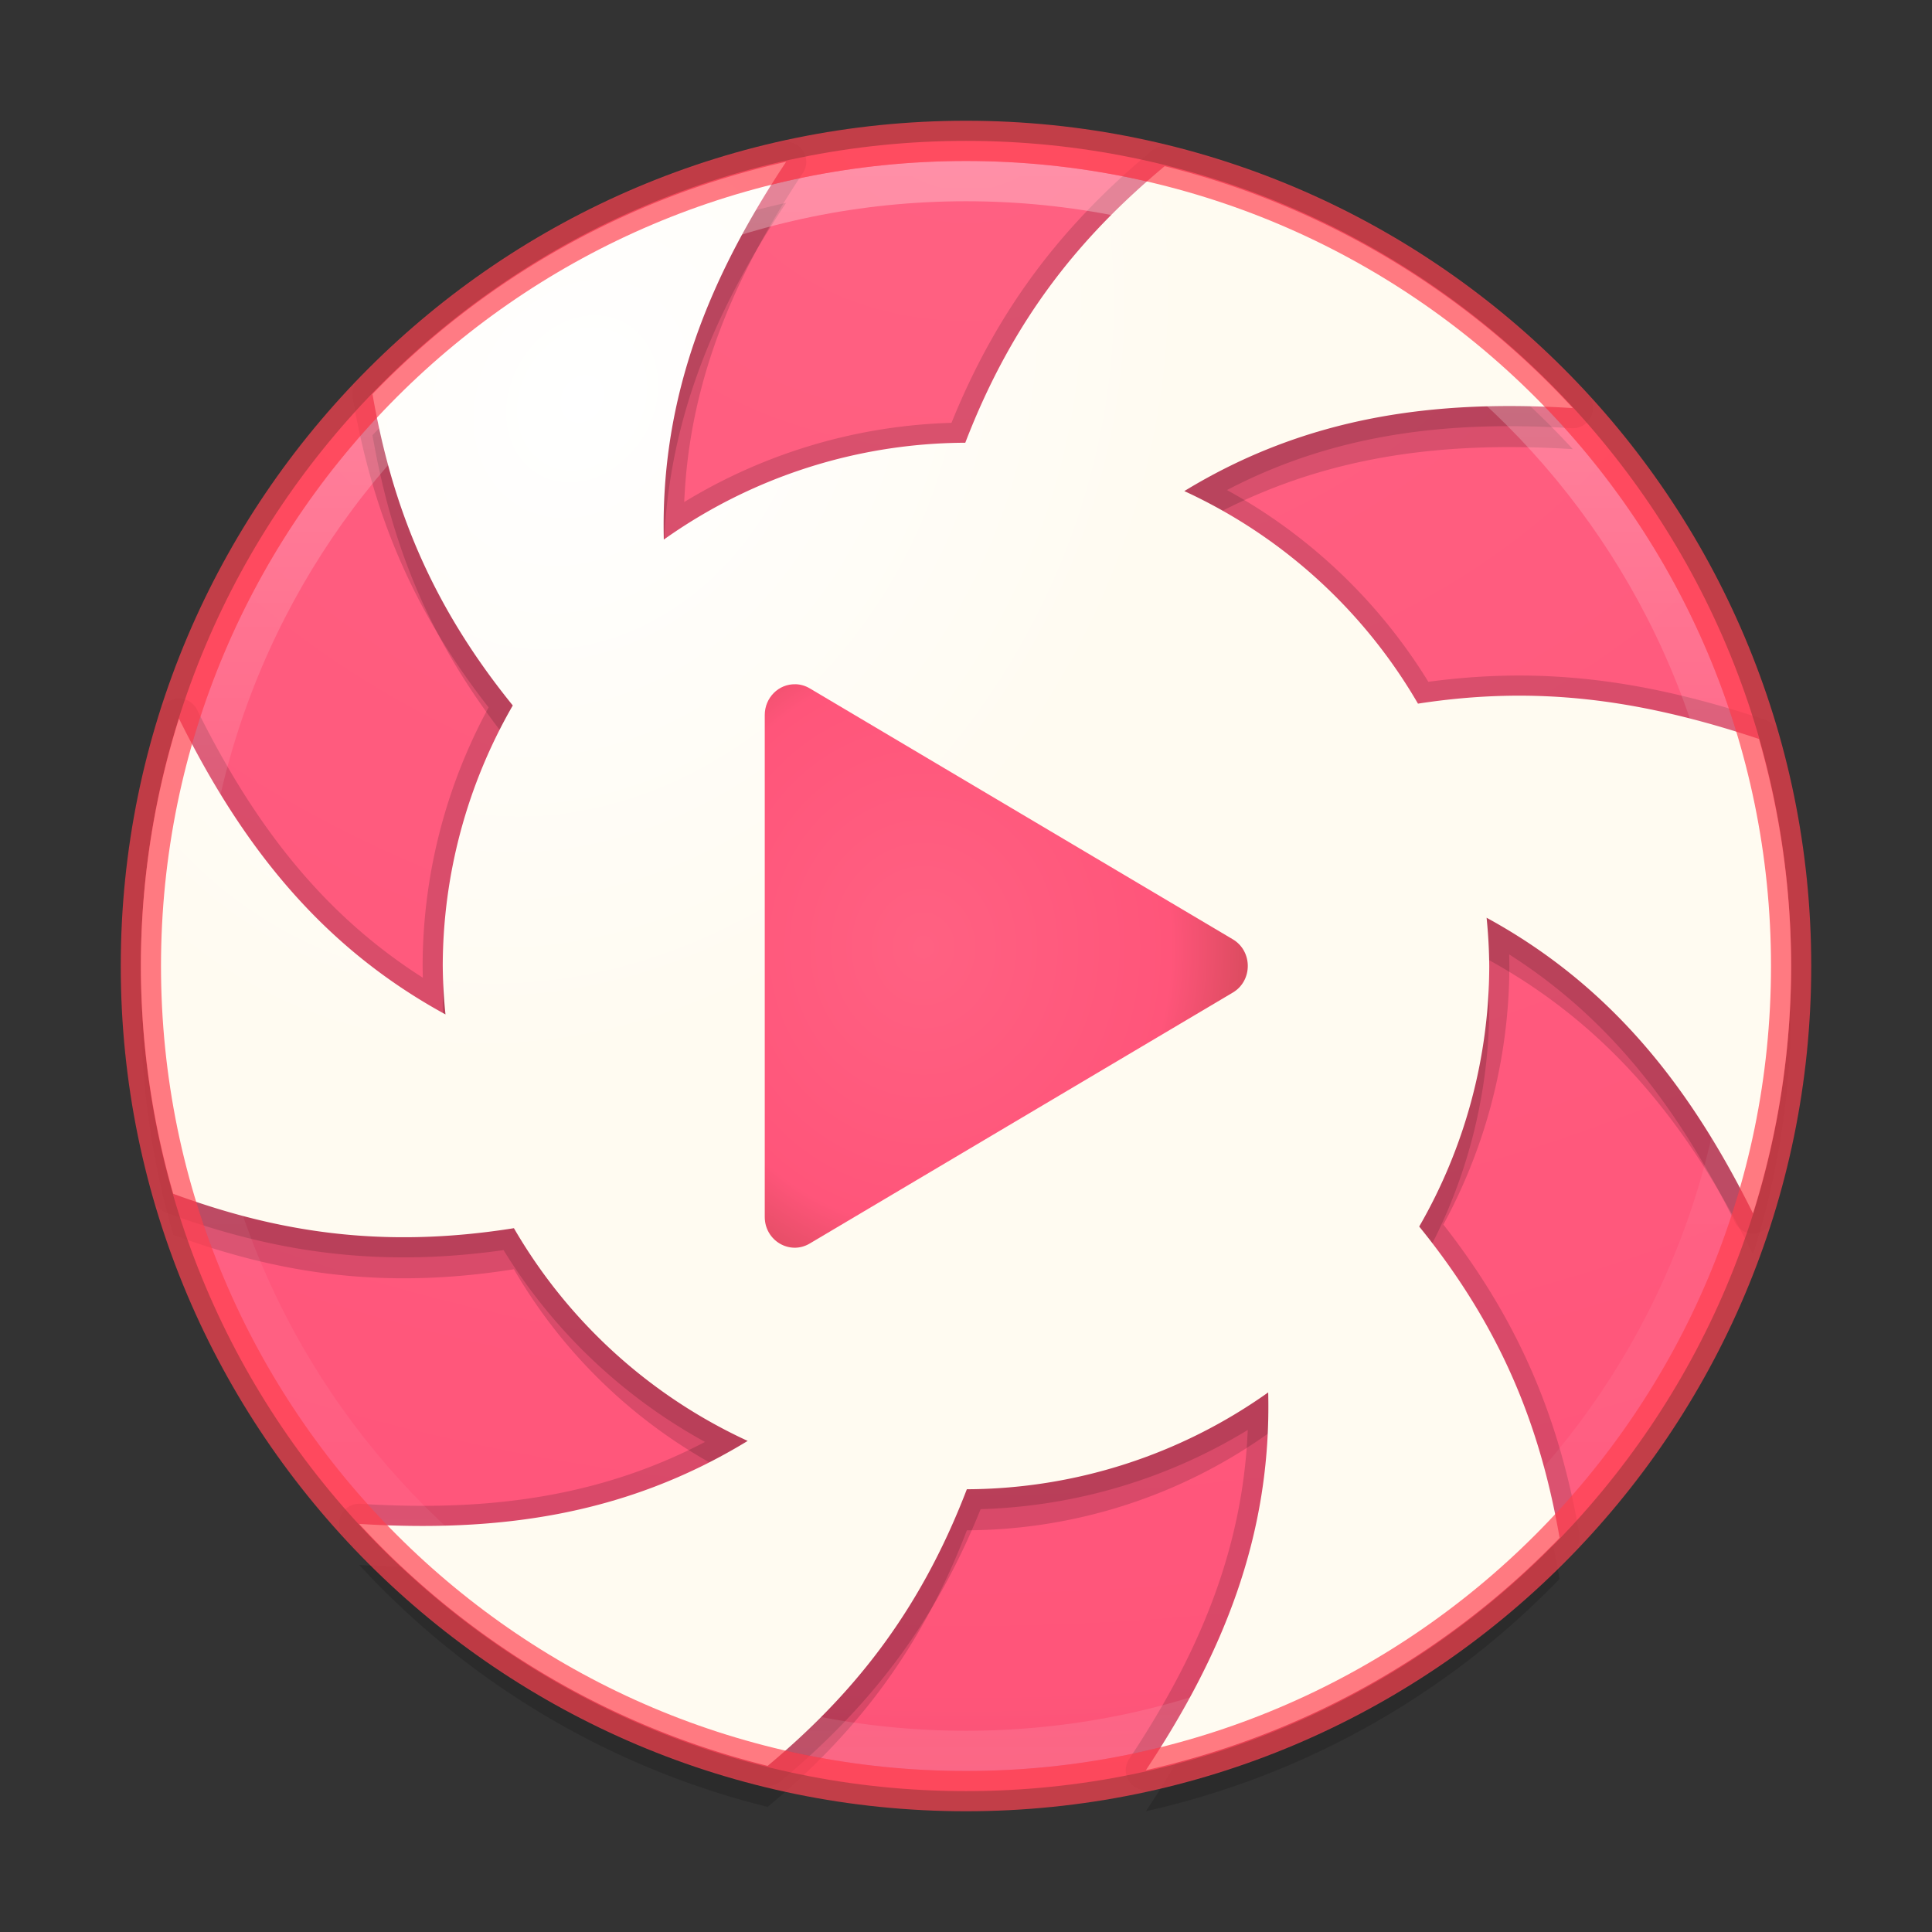 <?xml version="1.0" encoding="UTF-8" standalone="no"?>
<!-- Created with Inkscape (http://www.inkscape.org/) -->

<svg
   xmlns:dc="http://purl.org/dc/elements/1.1/"
   xmlns:cc="http://creativecommons.org/ns#"
   xmlns:rdf="http://www.w3.org/1999/02/22-rdf-syntax-ns#"
   xmlns:svg="http://www.w3.org/2000/svg"
   xmlns="http://www.w3.org/2000/svg"
   xmlns:xlink="http://www.w3.org/1999/xlink"
   xmlns:sodipodi="http://sodipodi.sourceforge.net/DTD/sodipodi-0.dtd"
   xmlns:inkscape="http://www.inkscape.org/namespaces/inkscape"
   id="svg4951"
   height="48px"
   width="48px"
   version="1.1"
   inkscape:version="0.91 r13725"
   sodipodi:docname="lollypop.svg">
  <rect width="100%" height="100%" fill="#333333" stroke="none"/>
  <sodipodi:namedview
     pagecolor="#ffffff"
     bordercolor="#666666"
     borderopacity="1"
     objecttolerance="10"
     gridtolerance="10"
     guidetolerance="10"
     inkscape:pageopacity="0"
     inkscape:pageshadow="2"
     inkscape:window-width="1535"
     inkscape:window-height="876"
     id="namedview92"
     showgrid="false"
     inkscape:zoom="1"
     inkscape:cx="35.110487"
     inkscape:cy="33.152992"
     inkscape:window-x="65"
     inkscape:window-y="24"
     inkscape:window-maximized="1"
     inkscape:current-layer="svg4951" />
  <defs
     id="defs4953">
    <linearGradient
       id="linearGradient3214"
       y2="40.496"
       gradientUnits="userSpaceOnUse"
       x2="71.204"
       gradientTransform="matrix(1.617,0,0,1.617,-92.707,-21.06)"
       y1="15.369"
       x1="71.204">
      <stop
         id="stop4808-4"
         stop-color="#fff"
         offset="0" />
      <stop
         id="stop4810-0"
         stop-color="#fff"
         stop-opacity=".235"
         offset=".424" />
      <stop
         id="stop4812-8"
         stop-color="#fff"
         stop-opacity=".157"
         offset=".821" />
      <stop
         id="stop4814-0"
         stop-color="#fff"
         stop-opacity=".392"
         offset="1" />
    </linearGradient>
    <radialGradient
       id="radialGradient3217"
       gradientUnits="userSpaceOnUse"
       cy="3.99"
       cx="23.896"
       gradientTransform="matrix(0,2.889,-3.813,0,39.213,-65.95)"
       r="20.397">
      <stop
         id="stop4366"
         stop-color="#ff6182"
         offset="0" />
      <stop
         id="stop4368"
         stop-color="#ff557a"
         offset=".661" />
      <stop
         id="stop4370"
         stop-color="#c4454e"
         offset="1" />
    </radialGradient>
    <radialGradient
       inkscape:collect="always"
       xlink:href="#linearGradient4814"
       id="radialGradient5261"
       gradientUnits="userSpaceOnUse"
       gradientTransform="matrix(0.203,0.117,-0.142,0.246,124.678,-211.39)"
       cx="64.786"
       cy="868.779"
       fx="64.786"
       fy="868.779"
       r="60.941" />
    <linearGradient
       inkscape:collect="always"
       id="linearGradient4814">
      <stop
         style="stop-color:#ffffff;stop-opacity:1"
         offset="0"
         id="stop4816" />
      <stop
         style="stop-color:#fffbf1;stop-opacity:1"
         offset="1"
         id="stop4818" />
    </linearGradient>
    <radialGradient
       inkscape:collect="always"
       xlink:href="#radialGradient3217"
       id="radialGradient5263"
       gradientUnits="userSpaceOnUse"
       gradientTransform="matrix(0.284,0,0,0.319,-11.414,-270.365)"
       cx="120.996"
       cy="921.302"
       fx="120.996"
       fy="921.302"
       r="32.762" />
  </defs>
  <path
     inkscape:connector-curvature="0"
     d="M 24,3.5 C 12.689,3.5 3.5,12.689 3.5,24 3.5,35.311 12.689,44.5 24,44.5 35.311,44.5 44.5,35.311 44.5,24 44.5,12.689 35.311,3.5 24,3.5 Z"
     style="color:#000000;fill:url(#radialGradient3217)"
     id="path2555-7-2" />
  <path
     id="path4254"
     d="M 19.531 4.02 A 20.5 20.5 0 0 0 9.254 9.791 C 9.713 12.425 10.619 14.912 12.74 17.527 A 13 13 0 0 0 11 24 A 13 13 0 0 0 11.068 25.203 C 7.9 23.474 5.962 20.905 4.447 17.854 A 20.5 20.5 0 0 0 3.5 24 A 20.5 20.5 0 0 0 4.305 29.66 C 6.822 30.585 9.433 31.045 12.768 30.514 A 13 13 0 0 0 18.576 35.799 C 15.501 37.675 12.316 38.072 8.924 37.861 A 20.5 20.5 0 0 0 19.072 43.873 C 21.12 42.16 22.818 40.136 24.021 37 A 13 13 0 0 0 31.508 34.594 C 31.596 38.194 30.346 41.149 28.469 43.98 A 20.5 20.5 0 0 0 38.748 38.207 C 38.289 35.574 37.381 33.088 35.26 30.473 A 13 13 0 0 0 37 24 A 13 13 0 0 0 36.934 22.801 C 40.1 24.529 42.038 27.095 43.553 30.146 A 20.5 20.5 0 0 0 44.5 24 A 20.5 20.5 0 0 0 43.701 18.359 C 40.696 17.358 38.15 17.032 35.229 17.482 A 13 13 0 0 0 29.424 12.201 C 32.499 10.325 35.684 9.928 39.076 10.139 A 20.5 20.5 0 0 0 28.936 4.129 C 26.886 5.842 25.188 7.864 23.982 11 A 13 13 0 0 0 16.492 13.406 C 16.404 9.806 17.654 6.851 19.531 4.02 z "
     style="display:inline;opacity:0.15;fill:none;fill-opacity:1;stroke:#000000;stroke-width:1;stroke-opacity:1;enable-background:new;stroke-miterlimit:4;stroke-dasharray:none;stroke-linejoin:round;stroke-linecap:round" />
  <path
     id="path4252"
     d="M 19.531,5.039 A 20.5,20.5 0 0 0 9.254,10.811 c 0.459,2.634 1.365,5.121 3.486,7.736 A 13,13 0 0 0 11,25.02 a 13,13 0 0 0 0.068,1.203 C 7.9,24.494 5.962,21.925 4.447,18.873 A 20.5,20.5 0 0 0 3.5,25.02 20.5,20.5 0 0 0 4.305,30.68 c 2.517,0.925 5.128,1.385 8.463,0.854 a 13,13 0 0 0 5.809,5.285 c -3.075,1.876 -6.26,2.273 -9.652,2.062 a 20.5,20.5 0 0 0 10.148,6.012 c 2.048,-1.713 3.745,-3.737 4.949,-6.873 a 13,13 0 0 0 7.486,-2.406 C 31.596,39.214 30.346,42.169 28.469,45 A 20.5,20.5 0 0 0 38.748,39.227 C 38.289,36.593 37.381,34.107 35.26,31.492 A 13,13 0 0 0 37,25.02 13,13 0 0 0 36.934,23.82 c 3.167,1.729 5.105,4.295 6.619,7.346 A 20.5,20.5 0 0 0 44.5,25.02 20.5,20.5 0 0 0 43.701,19.379 C 40.696,18.378 38.15,18.052 35.229,18.502 a 13,13 0 0 0 -5.805,-5.281 c 3.075,-1.876 6.26,-2.273 9.652,-2.062 A 20.5,20.5 0 0 0 28.936,5.148 C 26.886,6.861 25.188,8.883 23.982,12.02 a 13,13 0 0 0 -7.49,2.406 c -0.088,-3.6 1.161,-6.556 3.039,-9.387 z"
     style="display:inline;opacity:0.15;fill:#000000;fill-opacity:1;stroke:none;stroke-width:0.982;stroke-opacity:1;enable-background:new"
     inkscape:connector-curvature="0" />
  <path
     inkscape:connector-curvature="0"
     d="M 43.5,24 C 43.5,34.77 34.77,43.5 24,43.5 13.23,43.5 4.5,34.77 4.5,24 4.5,13.23 13.23,4.5 24,4.5 34.77,4.5 43.5,13.23 43.5,24 Z"
     style="color:#000000;opacity:0.3;fill:none;stroke:url(#linearGradient3214);stroke-linecap:round;stroke-linejoin:round"
     id="path4176" />
  <path
     style="display:inline;opacity:1;fill:url(#radialGradient5261);fill-opacity:1;stroke:none;stroke-width:0.982;stroke-opacity:1;enable-background:new"
     d="M 19.531 4.02 A 20.5 20.5 0 0 0 9.254 9.791 C 9.713 12.425 10.619 14.912 12.74 17.527 A 13 13 0 0 0 11 24 A 13 13 0 0 0 11.068 25.203 C 7.9 23.474 5.962 20.905 4.447 17.854 A 20.5 20.5 0 0 0 3.5 24 A 20.5 20.5 0 0 0 4.305 29.66 C 6.822 30.585 9.433 31.045 12.768 30.514 A 13 13 0 0 0 18.576 35.799 C 15.501 37.675 12.316 38.072 8.924 37.861 A 20.5 20.5 0 0 0 19.072 43.873 C 21.12 42.16 22.818 40.136 24.021 37 A 13 13 0 0 0 31.508 34.594 C 31.596 38.194 30.346 41.149 28.469 43.98 A 20.5 20.5 0 0 0 38.748 38.207 C 38.289 35.574 37.381 33.088 35.26 30.473 A 13 13 0 0 0 37 24 A 13 13 0 0 0 36.934 22.801 C 40.1 24.529 42.038 27.095 43.553 30.146 A 20.5 20.5 0 0 0 44.5 24 A 20.5 20.5 0 0 0 43.701 18.359 C 40.696 17.358 38.15 17.032 35.229 17.482 A 13 13 0 0 0 29.424 12.201 C 32.499 10.325 35.684 9.928 39.076 10.139 A 20.5 20.5 0 0 0 28.936 4.129 C 26.886 5.842 25.188 7.864 23.982 11 A 13 13 0 0 0 16.492 13.406 C 16.404 9.806 17.654 6.851 19.531 4.02 z "
     id="path5249" />
  <path
     style="color:#000000;font-style:normal;font-variant:normal;font-weight:normal;font-stretch:normal;font-size:medium;line-height:normal;font-family:sans-serif;text-indent:0;text-align:start;text-decoration:none;text-decoration-line:none;text-decoration-style:solid;text-decoration-color:#000000;letter-spacing:normal;word-spacing:normal;text-transform:none;direction:ltr;block-progression:tb;writing-mode:lr-tb;baseline-shift:baseline;text-anchor:start;white-space:normal;clip-rule:nonzero;display:inline;overflow:visible;visibility:visible;opacity:1;isolation:auto;mix-blend-mode:normal;color-interpolation:sRGB;color-interpolation-filters:linearRGB;solid-color:#000000;solid-opacity:1;fill:url(#radialGradient5263);fill-opacity:1;fill-rule:nonzero;stroke:none;stroke-width:1;stroke-linecap:round;stroke-linejoin:round;stroke-miterlimit:4;stroke-dasharray:none;stroke-dashoffset:0;stroke-opacity:1;color-rendering:auto;image-rendering:auto;shape-rendering:auto;text-rendering:auto;enable-background:accumulate"
     d="M 19.761,17 C 19.344,16.989 19,17.335 19,17.764 l 0,6.235 0,6.235 c 0,0.588 0.62,0.956 1.116,0.662 l 5.256,-3.118 5.257,-3.118 c 0.496,-0.294 0.496,-1.029 0,-1.323 l -5.257,-3.118 -5.256,-3.118 c -0.108,-0.064 -0.23,-0.099 -0.354,-0.102 z"
     id="path5251"
     inkscape:connector-curvature="0"
     sodipodi:nodetypes="ccccccccccc" />
  <path
     inkscape:connector-curvature="0"
     d="M 24,3.5 C 12.689,3.5 3.5,12.689 3.5,24 3.5,35.311 12.689,44.5 24,44.5 35.311,44.5 44.5,35.311 44.5,24 44.5,12.689 35.311,3.5 24,3.5 Z"
     style="color:#000000;opacity:0.7;fill:none;stroke:#ff4452"
     id="path3871" />
</svg>
